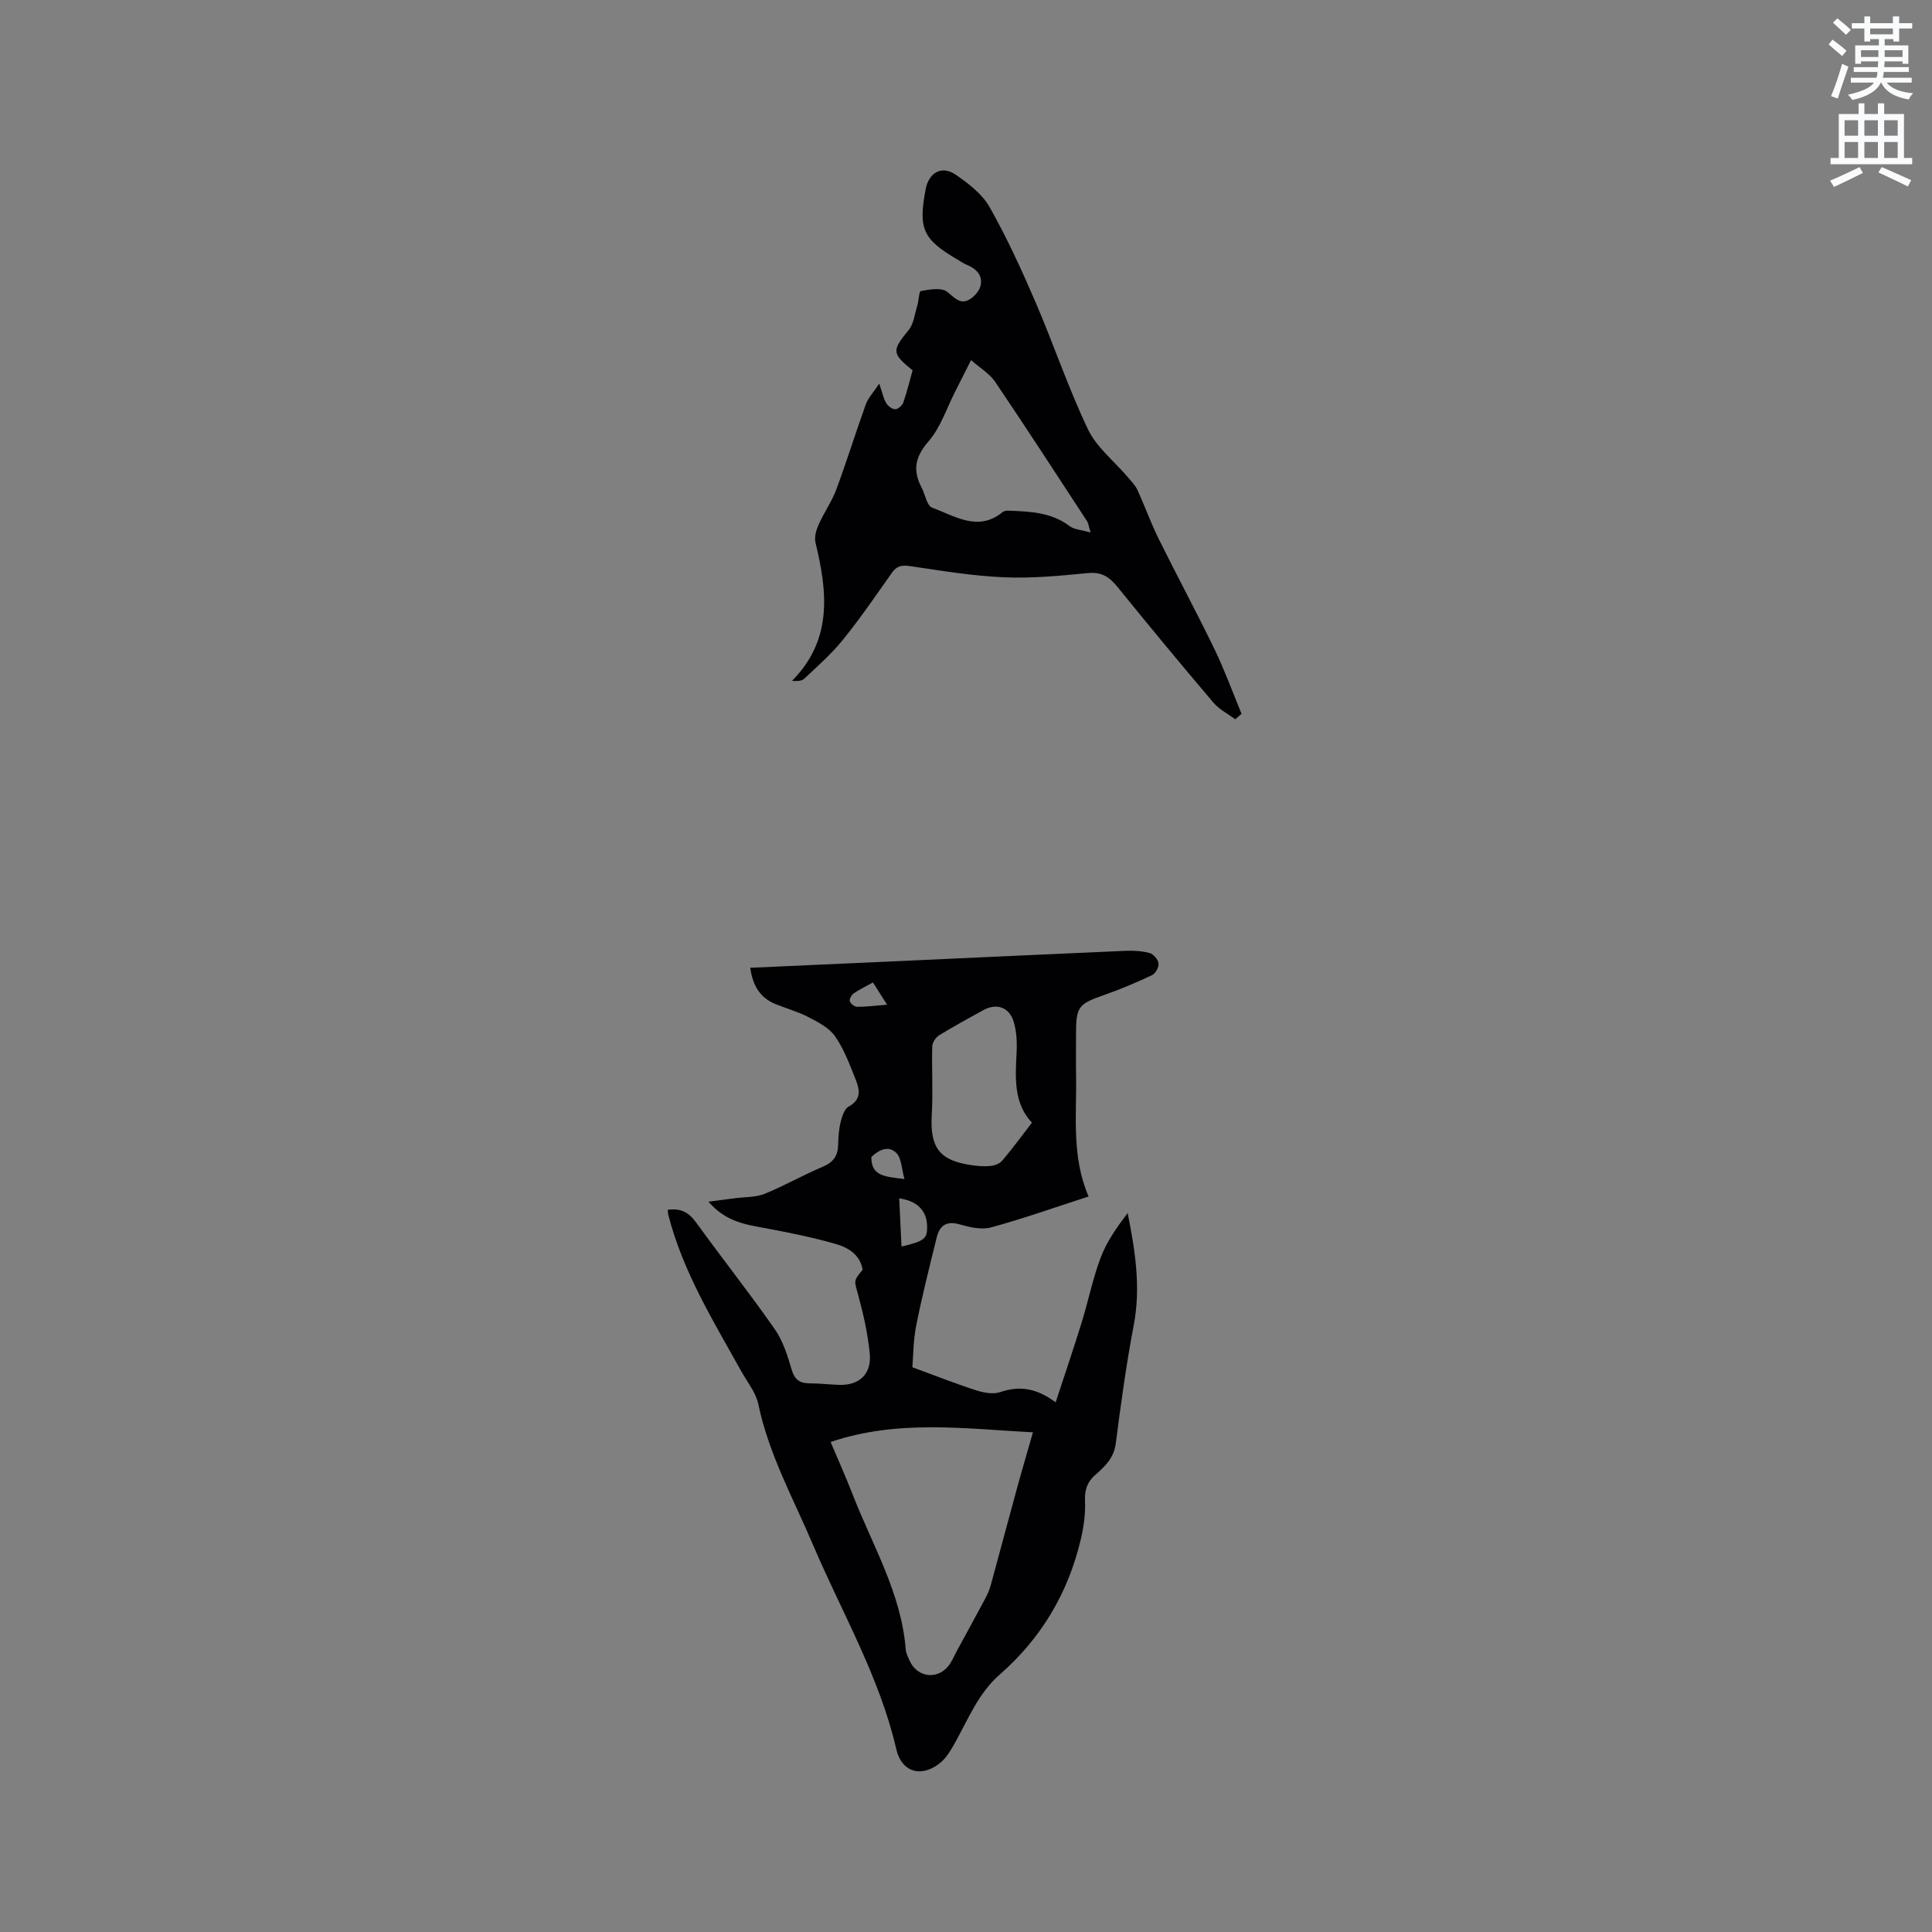 <svg enable-background="new 0 0 400 400" viewBox="0 0 400 400" xmlns="http://www.w3.org/2000/svg"><rect x="0" y="0" width="400" height="400" fill="#808080" stroke="none"/><path d="m378.6 9.2.8-1c.9.7 1.9 1.4 2.9 2.3l-.9 1.1c-1.1-.9-2-1.7-2.8-2.4zm.5 10.7c.9-2.1 1.6-4.3 2.3-6.7.4.2.8.4 1.3.6-.7 2.1-1.5 4.3-2.2 6.6zm.4-15.2.9-.9c1 .8 2 1.6 2.8 2.4l-1 1c-1-.9-1.9-1.8-2.7-2.5zm12.5-1.3h1.2v1.4h2.7v1.1h-2.7v2.7h-1.2v-.5h-1.8v1.3h4.9v3.8h-1.2v-.5h-3.7c0 .4-.1.9-.1 1.2h5.1v1h-5.2c0 .5-.1.9-.2 1.2h6v1h-5.2c1.1 1.3 2.9 2 5.5 2.2-.4.4-.7.8-.9 1.3-2.9-.5-4.8-1.6-5.7-3.5h-.1c-.8 1.7-2.7 2.9-5.9 3.6-.2-.4-.6-.8-.9-1.1 2.8-.6 4.6-1.4 5.4-2.5h-4.8v-1h5.3c.1-.3.2-.7.2-1.2h-4.9v-1h5c0-.4 0-.8.1-1.2h-3.6v.5h-1.2v-3.8h4.9v-1.3h-1.8v.5h-1.2v-2.7h-2.6v-1.1h2.6v-1.4h1.2v1.4h4.7v-1.4zm-6.7 8.4h3.6c0-.4 0-.9 0-1.4h-3.6zm1.9-4.7h4.7v-1.2h-4.7zm6.7 3.3h-3.7v1.4h3.7z" fill="#fafbfc"/><path d="m384.7 21.4h1.3v2.2h2.8v-2.2h1.3v2.2h4.1v9.1h1.7v1.3h-16.9v-1.3h1.7v-9.1h4.1v-2.2zm.3 13.2.7 1.2c-1.8.9-3.8 1.9-6 2.9-.2-.4-.5-.8-.8-1.3 2.4-1 4.4-2 6.1-2.8zm-3.1-6.5h2.8v-3.2h-2.8zm0 4.6h2.8v-3.3h-2.8zm4.1-4.6h2.8v-3.2h-2.8zm0 4.6h2.8v-3.3h-2.8zm3.6 1.9c2.1.9 4.1 1.8 6.1 2.7l-.7 1.3c-2.2-1.1-4.2-2-6.1-2.9zm3.3-9.7h-2.8v3.2h2.8zm-2.8 7.8h2.8v-3.3h-2.8z" fill="#fafbfc"/><g fill="#010104"><path d="m138.24 250.49c2.78-.42 4.42.59 5.89 2.62 5.34 7.38 11.01 14.54 16.23 22.01 1.71 2.44 2.69 5.49 3.53 8.4.62 2.15 1.7 2.89 3.77 2.89 2.01 0 4.02.24 6.03.31 4.19.16 6.8-2.22 6.38-6.5-.4-4.08-1.31-8.14-2.39-12.1-.8-2.94-1.07-2.86.92-5.23-.53-3.18-3.04-4.62-5.64-5.36-4.75-1.36-9.63-2.34-14.49-3.25-4.07-.76-8.15-1.28-11.79-5.48 2.31-.3 3.93-.52 5.55-.73 2.03-.27 4.21-.15 6.05-.89 4.11-1.67 7.99-3.9 12.09-5.63 2.16-.91 3.1-2.24 3.16-4.49.04-1.59.13-3.21.51-4.73.29-1.17.78-2.75 1.67-3.23 2.75-1.49 2.25-3.6 1.41-5.69-1.22-3.04-2.38-6.21-4.23-8.86-1.23-1.76-3.5-2.92-5.51-3.97-2.14-1.12-4.52-1.77-6.78-2.68-3.29-1.32-4.77-3.92-5.27-7.53 11.11-.5 21.99-.98 32.87-1.48 14.92-.68 29.85-1.39 44.77-2.03 1.67-.07 3.42.02 5.02.45.8.21 1.76 1.32 1.87 2.12.11.76-.6 2.1-1.3 2.44-3.23 1.53-6.54 2.93-9.92 4.12-5.37 1.88-5.86 2.42-5.86 8.07 0 2.86-.04 5.73.01 8.59.14 8.33-.98 16.77 2.59 25.07-6.96 2.25-13.52 4.59-20.23 6.41-2 .54-4.46-.07-6.57-.66-2.75-.77-4.07.4-4.65 2.75-1.5 6.05-3.02 12.1-4.24 18.21-.63 3.17-.61 6.46-.79 8.65 4.9 1.79 9.03 3.43 13.24 4.78 1.55.5 3.5.85 4.95.36 3.95-1.35 7.47-.86 11.47 2.12 1.92-5.87 3.75-11.23 5.42-16.64 1.37-4.45 2.28-9.06 3.93-13.39 1.25-3.28 3.33-6.23 5.56-9.16 1.57 7.82 2.75 15.39 1.26 23.21-1.55 8.11-2.67 16.31-3.72 24.5-.38 2.99-2.22 4.73-4.18 6.44-1.76 1.53-2.29 3.18-2.19 5.54.12 2.66-.29 5.41-.91 8.02-2.63 11.04-8.19 20.36-16.76 27.85-4.45 3.89-6.54 9.29-9.33 14.26-.82 1.45-1.73 3-2.99 4.02-3.88 3.15-7.99 1.91-9.07-2.79-3.46-15.03-11.25-28.27-17.21-42.26-4.09-9.63-9.2-18.83-11.37-29.23-.5-2.39-2.25-4.52-3.49-6.74-5.82-10.45-12.12-20.66-15.14-32.42-.07-.3-.08-.61-.13-1.06zm33.73 48.06c1.57 3.72 3.17 7.29 4.59 10.93 4.09 10.51 10.04 20.38 10.96 31.98.06.81.47 1.62.82 2.39 1.51 3.36 5.54 4 7.93 1.18.74-.87 1.17-1.99 1.72-3.01 2.02-3.71 4.05-7.41 6.04-11.14.44-.82.82-1.7 1.07-2.59 1.82-6.63 3.57-13.28 5.39-19.91 1.07-3.92 2.23-7.82 3.37-11.83-14.25-.77-28.1-2.68-41.89 2zm41.68-66.11c-3.78-4.01-3.45-9.19-3.18-14.43.11-2.17.03-4.49-.62-6.54-.95-3.01-3.58-3.81-6.27-2.33-3.05 1.69-6.13 3.35-9.1 5.18-.72.44-1.45 1.52-1.47 2.32-.13 4.71.18 9.44-.1 14.13-.39 6.71 1.51 9.44 7.99 10.43 1.35.21 2.75.33 4.1.21.87-.08 1.95-.46 2.48-1.09 2.1-2.46 4.02-5.09 6.17-7.88zm-27 25.64c4.77-1.11 5.38-1.64 5.3-4.28-.1-3.17-2.08-5.19-5.78-5.69.16 3.27.31 6.5.48 9.97zm.61-13.97c-.61-2.15-.6-4.32-1.68-5.4-1.66-1.65-3.68-.61-5.18.85-.02 4.07 2.98 4.03 6.86 4.55zm-3.6-36.1c-1.19-1.88-2.01-3.17-2.92-4.6-1.5.83-2.82 1.44-3.99 2.26-.46.32-.94 1.2-.8 1.63.16.51.98 1.14 1.52 1.15 1.85.01 3.71-.24 6.19-.44z"/><path d="m255.75 148.92c-1.52-1.13-3.32-2.03-4.51-3.43-6.72-7.91-13.35-15.91-19.88-23.98-1.66-2.06-3.28-3.13-6.11-2.86-5.79.56-11.64 1.13-17.43.87-6.51-.28-13-1.37-19.46-2.32-1.71-.25-2.72-.01-3.72 1.41-3.29 4.68-6.53 9.4-10.12 13.85-2.37 2.93-5.25 5.46-8.01 8.06-.55.52-1.58.51-2.54.45 8.48-8.56 7.32-18.46 4.87-28.65-.27-1.13.15-2.59.65-3.71 1.1-2.48 2.72-4.75 3.66-7.28 2.17-5.84 4.01-11.8 6.12-17.65.46-1.27 1.49-2.34 2.77-4.26.67 1.97.87 3.1 1.43 4.02.37.62 1.24 1.3 1.88 1.29.58-.01 1.47-.79 1.68-1.42.76-2.19 1.3-4.45 1.91-6.64-4.36-3.52-4.28-4.09-.83-8.32 1.07-1.3 1.27-3.33 1.8-5.05.32-1.04.34-2.98.75-3.05 1.79-.31 4.17-.77 5.38.13 1.49 1.09 2.58 2.71 4.52 1.71 1.07-.55 2.18-1.8 2.45-2.92.51-2.14-.86-3.53-2.84-4.34-.68-.28-1.3-.71-1.94-1.09-7.17-4.21-8.13-6.34-6.59-14.53.66-3.51 3.34-5.03 6.24-3.03 2.65 1.82 5.48 3.99 7.01 6.7 3.57 6.32 6.61 12.96 9.49 19.64 3.76 8.73 6.78 17.79 10.87 26.36 1.78 3.73 5.41 6.57 8.18 9.83.73.87 1.59 1.71 2.05 2.71 1.55 3.36 2.79 6.87 4.43 10.18 3.79 7.66 7.85 15.18 11.57 22.87 2.09 4.33 3.73 8.87 5.57 13.32-.43.38-.86.76-1.3 1.13zm-29.95-38.67c-.42-1.38-.47-1.94-.74-2.35-6.31-9.64-12.57-19.3-19.02-28.84-1.16-1.71-3.14-2.88-4.99-4.51-1.3 2.57-2.28 4.55-3.29 6.52-1.78 3.47-3.01 7.42-5.5 10.28-2.78 3.2-3.34 5.98-1.48 9.54.76 1.44 1.12 3.83 2.22 4.23 4.69 1.68 9.47 5.08 14.59.9.29-.24.81-.31 1.21-.29 4.45.17 8.88.32 12.69 3.22.98.72 2.47.76 4.31 1.3z"/></g></svg>